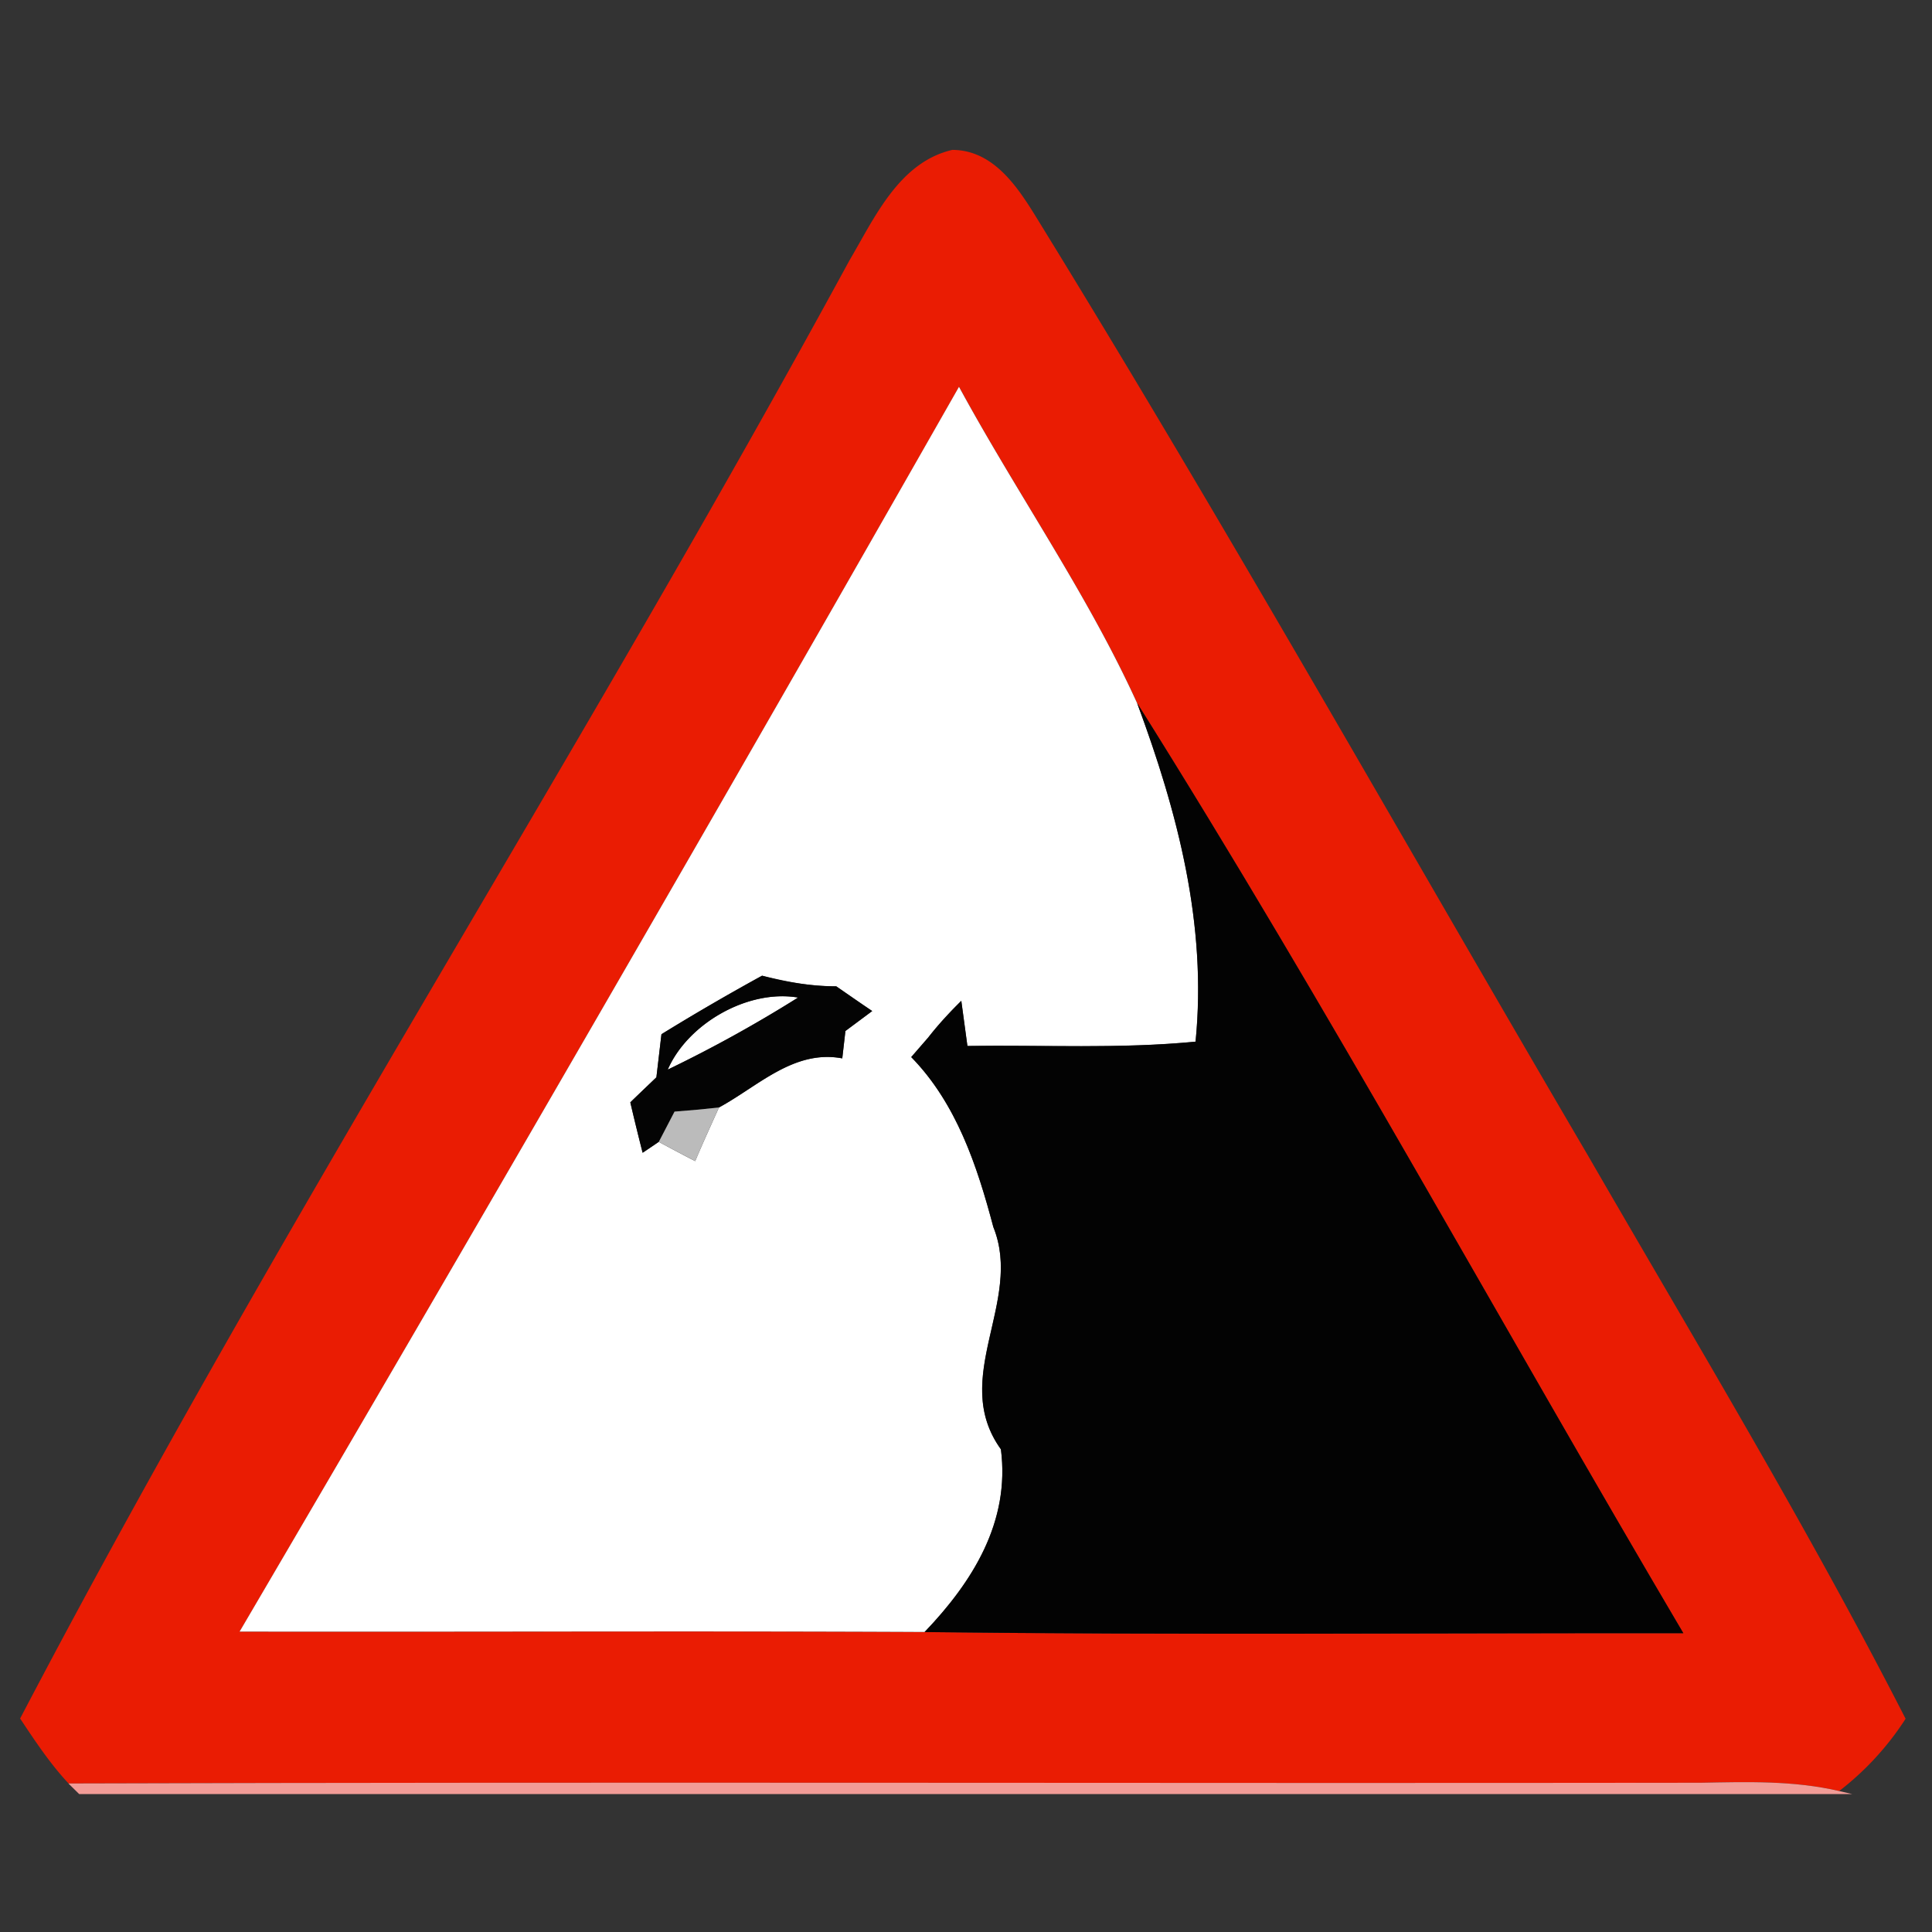 <svg xmlns="http://www.w3.org/2000/svg" width="24" height="24">
    <rect width="100%" height="100%" fill="#333333" stroke="none"/>
    <path fill="#ea1c03" d="M10.551 3.237c.314-.532.617-1.221 1.279-1.375.519.002.82.474 1.06.865 2.361 3.833 4.566 7.757 6.843 11.639 1.337 2.314 2.721 4.604 3.939 6.985a3.58 3.58 0 0 1-.825.898c-.564-.132-1.145-.114-1.719-.103-6.758.009-13.517-.011-20.276.009-.23-.246-.417-.528-.602-.807C3.472 15.195 7.233 9.339 10.551 3.237zM2.976 20.269c2.837.005 5.673-.009 8.51.005 3.141.038 6.284.011 9.425.014-2.27-3.844-4.41-7.775-6.784-11.552-.621-1.366-1.496-2.61-2.213-3.931a1433.949 1433.949 0 0 1-8.937 15.464z"/>
    <path fill="#fff" d="M2.976 20.269a1392.051 1392.051 0 0 0 8.937-15.464c.717 1.321 1.592 2.565 2.213 3.931.501 1.351.87 2.746.725 4.203-.942.092-1.889.04-2.834.054l-.076-.561a4.674 4.674 0 0 0-.411.456l-.211.243c.561.574.82 1.353 1.02 2.111.375.927-.545 1.874.094 2.761.116.902-.351 1.646-.948 2.27-2.837-.014-5.673 0-8.51-.005zm5.241-7.422l-.063.537-.324.311c.049.208.1.417.153.626l.201-.136c.15.081.3.161.452.239.094-.224.195-.443.295-.666.485-.262.931-.723 1.532-.61l.039-.34.333-.248c-.15-.101-.297-.204-.447-.307a3.64 3.64 0 0 1-.921-.132c-.423.232-.839.474-1.25.727z"/>
    <path fill="#fff" d="M8.295 13.287c.25-.574.998-1.001 1.619-.895a16.37 16.37 0 0 1-1.619.895z"/>
    <path fill="#030303" d="M14.127 8.736c2.374 3.777 4.515 7.707 6.784 11.552-3.141-.003-6.284.024-9.425-.014.597-.624 1.064-1.368.948-2.27-.639-.887.281-1.833-.094-2.761-.201-.759-.459-1.538-1.02-2.111l.211-.243c.125-.163.267-.311.411-.456l.076.561c.945-.014 1.892.038 2.834-.054.145-1.456-.224-2.853-.725-4.203z"/>
    <path fill="#040404" d="M8.217 12.847c.41-.253.827-.495 1.25-.727.302.075.61.136.921.132.149.103.296.206.447.307l-.333.248-.039.34c-.601-.112-1.047.347-1.532.61a12.57 12.57 0 0 1-.552.051l-.195.375c-.05.035-.15.103-.201.136a27.173 27.173 0 0 1-.153-.626c.107-.105.217-.208.324-.311l.063-.537zm.078.44a16.577 16.577 0 0 0 1.619-.895c-.621-.105-1.369.321-1.619.895z"/>
    <path fill="#bbb" d="M8.379 13.809c.185-.014.369-.031.552-.051-.1.222-.201.442-.295.666-.152-.078-.302-.159-.452-.239l.195-.375z"/>
    <path fill="#f29c97" d="M.852 22.155c6.758-.021 13.517 0 20.276-.009.574-.011 1.155-.029 1.719.103l.164.038H.984l-.132-.13z"/>
</svg>
